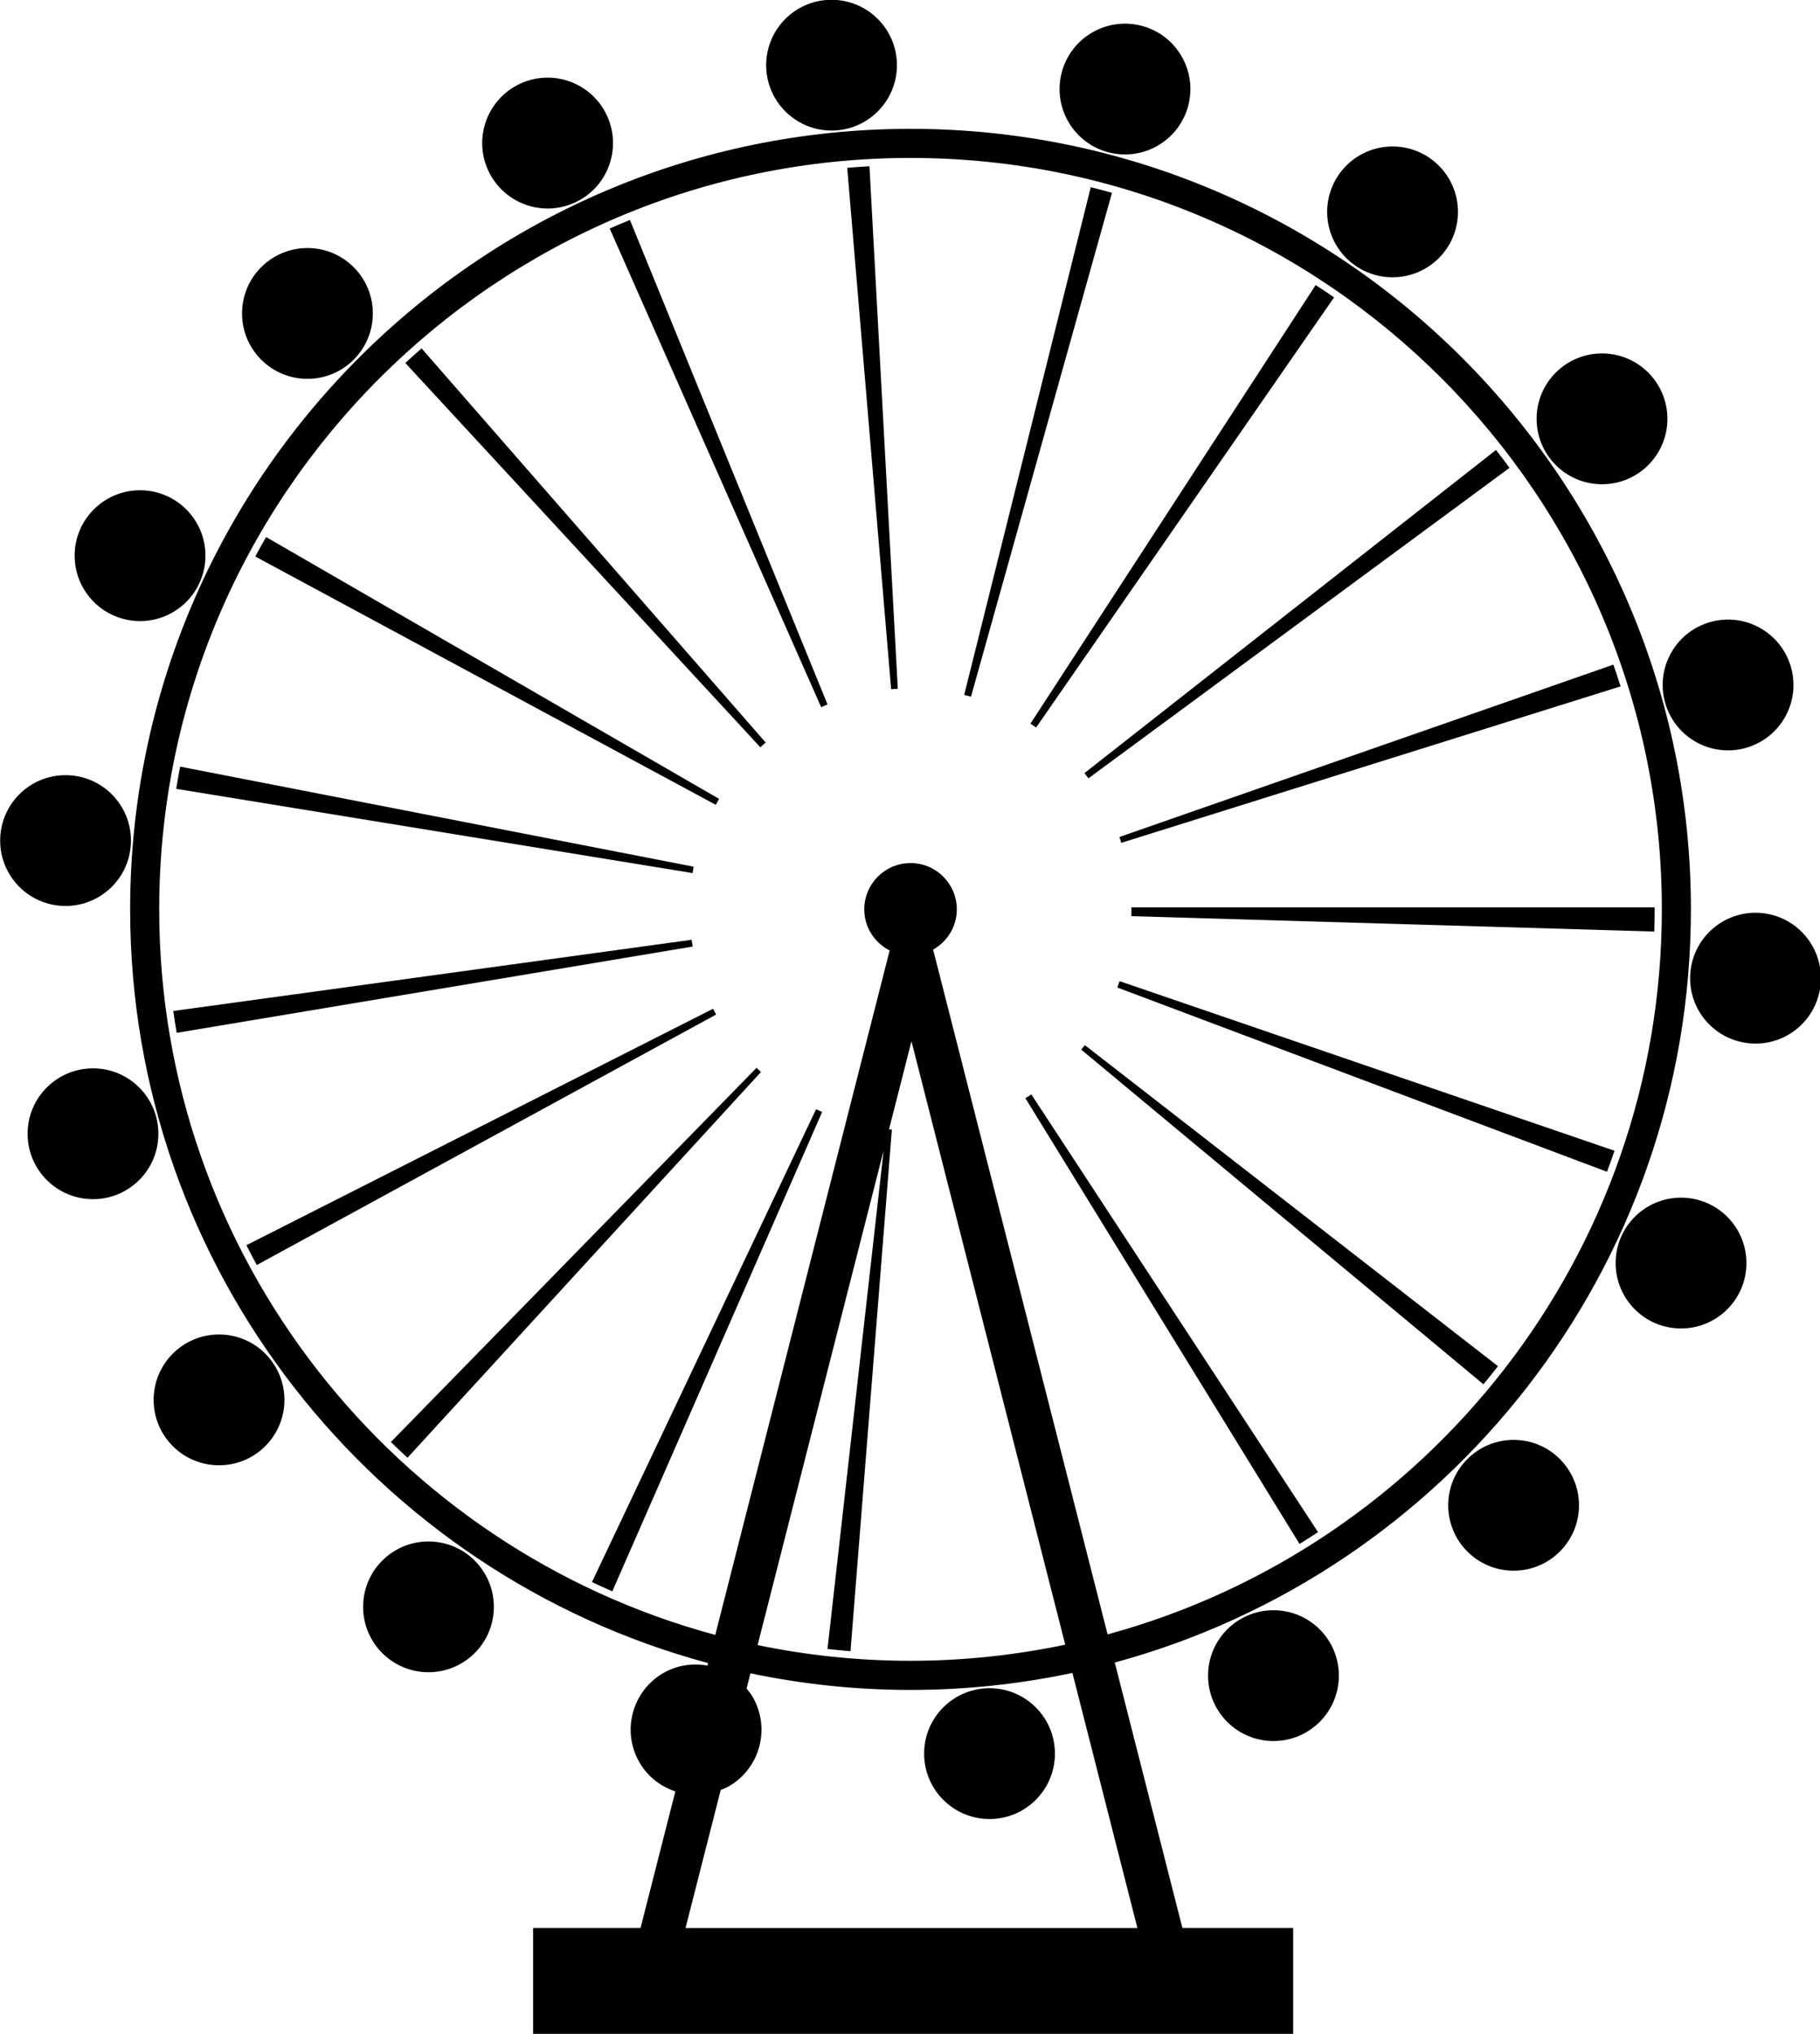 <?xml version="1.0" encoding="UTF-8" standalone="no"?>
<svg
   xmlns:dc="http://purl.org/dc/elements/1.1/"
   xmlns:cc="http://creativecommons.org/ns#"
   xmlns:rdf="http://www.w3.org/1999/02/22-rdf-syntax-ns#"
   xmlns:svg="http://www.w3.org/2000/svg"
   xmlns="http://www.w3.org/2000/svg"
   xmlns:sodipodi="http://sodipodi.sourceforge.net/DTD/sodipodi-0.dtd"
   xmlns:inkscape="http://www.inkscape.org/namespaces/inkscape"
   version="1.1"
   x="0px"
   y="0px"
   viewBox="-120 78.1 78.178 87.334"
   xml:space="preserve"
   id="svg2"
   inkscape:version="0.48.4 r9939"
   width="100%"
   height="100%"
   sodipodi:docname="Park.svg"><defs
     id="defs16" /><sodipodi:namedview
     pagecolor="#ffffff"
     bordercolor="#666666"
     borderopacity="1"
     objecttolerance="10"
     gridtolerance="10"
     guidetolerance="10"
     inkscape:pageopacity="0"
     inkscape:pageshadow="2"
     inkscape:window-width="725"
     inkscape:window-height="735"
     id="namedview14"
     showgrid="false"
     fit-margin-top="0"
     fit-margin-left="0"
     fit-margin-right="0"
     fit-margin-bottom="0"
     inkscape:zoom="3.776"
     inkscape:cx="39.43313"
     inkscape:cy="28.12044"
     inkscape:window-x="114"
     inkscape:window-y="170"
     inkscape:window-maximized="0"
     inkscape:current-layer="g4071" /><g
     id="g3032"
     transform="translate(-131.188,108.901)"><g
       id="g3082"
       transform="translate(-11.778,-19.682)"><g
         id="g3297"
         transform="translate(113.355,48.841)"><g
           id="g3451"
           transform="translate(-110.35,-41.106)"><g
             id="g3508"
             transform="translate(37.662,37.801)"><g
               id="g3556"
               transform="translate(-33.174,-53.557)"><g
                 id="g3600"
                 transform="translate(1.644,2.334)"><g
                   id="g3673"
                   transform="translate(3.133,-1.926)"><g
                     id="g3728"
                     transform="translate(16.155,5.08)"><g
                       id="g3774"
                       transform="matrix(1.306,0,0,1.151,-1.242,14.178)"><g
                         id="g3814"
                         transform="matrix(0.766,0,0,0.869,-9.609,-25.571)"><g
                           id="g3898"
                           transform="translate(-253.233,-590.397)"><g
                             id="g4071"
                             transform="translate(255.747,596.018)"><g
                               id="g3989"><circle
                                 id="circle3991"
                                 r="2.808"
                                 cy="14.502"
                                 cx="19.016"
                                 sodipodi:cx="19.016001"
                                 sodipodi:cy="14.502"
                                 sodipodi:rx="2.8080001"
                                 sodipodi:ry="2.8080001"
                                 d="m 21.824,14.502 c 0,1.551 -1.257,2.808 -2.808,2.808 -1.551,0 -2.808,-1.257 -2.808,-2.808 0,-1.551 1.257,-2.808 2.808,-2.808 1.551,0 2.808,1.257 2.808,2.808 z" /><circle
                                 id="circle3993"
                                 r="2.808"
                                 cy="24.901"
                                 cx="11.828"
                                 sodipodi:cx="11.828"
                                 sodipodi:cy="24.900999"
                                 sodipodi:rx="2.8080001"
                                 sodipodi:ry="2.8080001"
                                 d="m 14.636,24.901 c 0,1.551 -1.257,2.808 -2.808,2.808 -1.551,0 -2.808,-1.257 -2.808,-2.808 0,-1.551 1.257,-2.808 2.808,-2.808 1.551,0 2.808,1.257 2.808,2.808 z" /><circle
                                 id="circle3995"
                                 r="2.808"
                                 cy="37.132"
                                 cx="8.63"
                                 sodipodi:cx="8.6300001"
                                 sodipodi:cy="37.132"
                                 sodipodi:rx="2.8080001"
                                 sodipodi:ry="2.8080001"
                                 d="m 11.438,37.132 c 0,1.551 -1.257,2.808 -2.808,2.808 C 7.079,39.94 5.822,38.683 5.822,37.132 c 0,-1.551 1.257,-2.808 2.808,-2.808 1.551,0 2.808,1.257 2.808,2.808 z" /><circle
                                 id="circle3997"
                                 r="2.808"
                                 cy="49.719"
                                 cx="9.808"
                                 sodipodi:cx="9.8079996"
                                 sodipodi:cy="49.719002"
                                 sodipodi:rx="2.8080001"
                                 sodipodi:ry="2.8080001"
                                 d="m 12.616,49.719 c 0,1.551 -1.257,2.808 -2.808,2.808 -1.551,0 -2.808,-1.257 -2.808,-2.808 0,-1.551 1.257,-2.808 2.808,-2.808 1.551,0 2.808,1.257 2.808,2.808 z" /><circle
                                 id="circle3999"
                                 r="2.808"
                                 cy="61.144"
                                 cx="15.22"
                                 sodipodi:cx="15.22"
                                 sodipodi:cy="61.144001"
                                 sodipodi:rx="2.8080001"
                                 sodipodi:ry="2.8080001"
                                 d="m 18.028,61.144 c 0,1.551 -1.257,2.808 -2.808,2.808 -1.551,0 -2.808,-1.257 -2.808,-2.808 0,-1.551 1.257,-2.808 2.808,-2.808 1.551,0 2.808,1.257 2.808,2.808 z" /><circle
                                 id="circle4001"
                                 r="2.807"
                                 cy="70.029"
                                 cx="24.213"
                                 sodipodi:cx="24.212999"
                                 sodipodi:cy="70.028999"
                                 sodipodi:rx="2.8069999"
                                 sodipodi:ry="2.8069999"
                                 d="m 27.02,70.029 c 0,1.55 -1.257,2.807 -2.807,2.807 -1.55,0 -2.807,-1.257 -2.807,-2.807 0,-1.55 1.257,-2.807 2.807,-2.807 1.55,0 2.807,1.257 2.807,2.807 z" /><circle
                                 id="circle4003"
                                 r="2.808"
                                 cy="76.33"
                                 cx="48.303"
                                 sodipodi:cx="48.303001"
                                 sodipodi:cy="76.330002"
                                 sodipodi:rx="2.8080001"
                                 sodipodi:ry="2.8080001"
                                 d="m 51.111,76.33 c 0,1.551 -1.257,2.808 -2.808,2.808 -1.551,0 -2.808,-1.257 -2.808,-2.808 0,-1.551 1.257,-2.808 2.808,-2.808 1.551,0 2.808,1.257 2.808,2.808 z" /><circle
                                 id="circle4005"
                                 r="2.808"
                                 cy="72.982"
                                 cx="60.495"
                                 sodipodi:cx="60.494999"
                                 sodipodi:cy="72.982002"
                                 sodipodi:rx="2.8080001"
                                 sodipodi:ry="2.8080001"
                                 d="m 63.303,72.982 c 0,1.551 -1.257,2.808 -2.808,2.808 -1.551,0 -2.808,-1.257 -2.808,-2.808 0,-1.551 1.257,-2.808 2.808,-2.808 1.551,0 2.808,1.257 2.808,2.808 z" /><circle
                                 id="circle4007"
                                 r="2.808"
                                 cy="65.669"
                                 cx="70.806"
                                 sodipodi:cx="70.806"
                                 sodipodi:cy="65.668999"
                                 sodipodi:rx="2.8080001"
                                 sodipodi:ry="2.8080001"
                                 d="m 73.614,65.669 c 0,1.551 -1.257,2.808 -2.808,2.808 -1.551,0 -2.808,-1.257 -2.808,-2.808 0,-1.551 1.257,-2.808 2.808,-2.808 1.551,0 2.808,1.257 2.808,2.808 z" /><circle
                                 id="circle4009"
                                 r="2.808"
                                 cy="55.27"
                                 cx="77.995"
                                 sodipodi:cx="77.995003"
                                 sodipodi:cy="55.27"
                                 sodipodi:rx="2.8080001"
                                 sodipodi:ry="2.8080001"
                                 d="m 80.803,55.27 c 0,1.551 -1.257,2.808 -2.808,2.808 -1.551,0 -2.808,-1.257 -2.808,-2.808 0,-1.551 1.257,-2.808 2.808,-2.808 1.551,0 2.808,1.257 2.808,2.808 z" /><path
                                 id="path4011"
                                 d="m 83.344,41.235 c -0.996,-1.189 -2.769,-1.344 -3.956,-0.346 -1.188,0.997 -1.343,2.767 -0.348,3.956 1.001,1.187 2.771,1.343 3.958,0.346 1.187,-0.997 1.342,-2.767 0.346,-3.956 z"
                                 inkscape:connector-curvature="0" /><path
                                 id="path4013"
                                 d="m 78.609,32.884 c 1.346,0.774 3.063,0.316 3.838,-1.029 0.775,-1.342 0.314,-3.057 -1.029,-3.833 -1.341,-0.778 -3.06,-0.316 -3.835,1.027 -0.775,1.342 -0.315,3.059 1.026,3.835 z"
                                 inkscape:connector-curvature="0" /><circle
                                 id="circle4015"
                                 r="2.808"
                                 cy="19.027"
                                 cx="74.602"
                                 sodipodi:cx="74.601997"
                                 sodipodi:cy="19.027"
                                 sodipodi:rx="2.8080001"
                                 sodipodi:ry="2.8080001"
                                 d="m 77.41,19.027 c 0,1.551 -1.257,2.808 -2.808,2.808 -1.551,0 -2.808,-1.257 -2.808,-2.808 0,-1.551 1.257,-2.808 2.808,-2.808 1.551,0 2.808,1.257 2.808,2.808 z" /><circle
                                 id="circle4017"
                                 r="2.808"
                                 cy="10.142"
                                 cx="65.609"
                                 sodipodi:cx="65.609001"
                                 sodipodi:cy="10.142"
                                 sodipodi:rx="2.8080001"
                                 sodipodi:ry="2.8080001"
                                 d="m 68.417,10.142 c 0,1.551 -1.257,2.808 -2.808,2.808 -1.551,0 -2.808,-1.257 -2.808,-2.808 0,-1.551 1.257,-2.808 2.808,-2.808 1.551,0 2.808,1.257 2.808,2.808 z" /><path
                                 id="path4019"
                                 d="M 55.523,7.301 C 56.867,6.524 57.329,4.808 56.551,3.465 55.777,2.121 54.06,1.662 52.715,2.44 c -1.343,0.772 -1.803,2.492 -1.027,3.833 0.775,1.342 2.493,1.802 3.835,1.028 z"
                                 inkscape:connector-curvature="0" /><circle
                                 id="circle4021"
                                 r="2.807"
                                 cy="3.844"
                                 cx="41.52"
                                 sodipodi:cx="41.52"
                                 sodipodi:cy="3.8440001"
                                 sodipodi:rx="2.8069999"
                                 sodipodi:ry="2.8069999"
                                 d="M 44.327,3.844 C 44.327,5.394 43.07,6.651 41.52,6.651 c -1.55,0 -2.807,-1.257 -2.807,-2.807 0,-1.55 1.257,-2.807 2.807,-2.807 1.55,0 2.807,1.257 2.807,2.807 z" /><path
                                 id="path4023"
                                 d="m 28.369,9.828 c 1.458,0.53 3.067,-0.222 3.598,-1.677 0.529,-1.461 -0.22,-3.072 -1.679,-3.603 -1.457,-0.53 -3.067,0.222 -3.598,1.681 -0.532,1.457 0.221,3.068 1.679,3.599 z"
                                 inkscape:connector-curvature="0" /><path
                                 id="path4025"
                                 d="m 36.434,44.352 -20.04,10.152 c 0.145,0.286 0.294,0.569 0.447,0.85 L 36.564,44.601 c -0.045,-0.084 -0.088,-0.166 -0.13,-0.249 z"
                                 inkscape:connector-curvature="0" /><path
                                 id="path4027"
                                 d="M 35.6,38.254 13.55,33.958 c -0.061,0.316 -0.118,0.633 -0.17,0.953 l 22.171,3.617 c 0.015,-0.092 0.031,-0.183 0.049,-0.274 z"
                                 inkscape:connector-curvature="0" /><path
                                 id="path4029"
                                 d="M 38.299,46.888 22.598,62.953 c 0.234,0.229 0.473,0.454 0.714,0.675 l 15.177,-16.56 c -0.064,-0.059 -0.128,-0.119 -0.19,-0.18 z"
                                 inkscape:connector-curvature="0" /><path
                                 id="path4031"
                                 d="m 35.512,41.391 -22.255,3.057 c 0.044,0.314 0.091,0.629 0.144,0.939 L 35.557,41.682 C 35.541,41.586 35.525,41.49 35.512,41.391 z"
                                 inkscape:connector-curvature="0" /><path
                                 id="path4033"
                                 d="M 44.365,30.614 43.148,8.183 c -0.32,0.019 -0.639,0.039 -0.955,0.067 l 1.885,22.384 c 0.096,-0.007 0.192,-0.015 0.287,-0.02 z"
                                 inkscape:connector-curvature="0" /><path
                                 id="path4035"
                                 d="m 31.233,68.965 c 0.288,0.138 0.581,0.27 0.874,0.398 l 9.008,-20.578 c -0.088,-0.039 -0.174,-0.078 -0.26,-0.119 l -9.622,20.299 z"
                                 inkscape:connector-curvature="0" /><path
                                 id="path4037"
                                 d="m 31.994,10.857 9.08,20.548 c 0.091,-0.041 0.182,-0.08 0.273,-0.117 L 32.863,10.489 c -0.292,0.118 -0.582,0.241 -0.869,0.368 z"
                                 inkscape:connector-curvature="0" /><path
                                 id="path4039"
                                 d="m 53.79,43.441 21.025,7.91 c 0.113,-0.298 0.221,-0.6 0.325,-0.902 L 53.888,43.168 c -0.032,0.093 -0.064,0.184 -0.098,0.273 z"
                                 inkscape:connector-curvature="0" /><path
                                 id="path4041"
                                 d="M 50.304,32.279 63.097,13.813 c -0.26,-0.181 -0.523,-0.357 -0.79,-0.53 L 50.06,32.113 c 0.082,0.054 0.164,0.11 0.244,0.166 z"
                                 inkscape:connector-curvature="0" /><path
                                 id="path4043"
                                 d="M 52.551,34.46 70.632,21.13 C 70.443,20.871 70.248,20.616 70.05,20.363 L 52.38,34.235 c 0.058,0.074 0.115,0.149 0.171,0.225 z"
                                 inkscape:connector-curvature="0" /><path
                                 id="path4045"
                                 d="M 53.561,9.324 C 53.259,9.238 52.955,9.158 52.65,9.082 l -5.434,21.796 c 0.098,0.024 0.194,0.05 0.291,0.078 L 53.561,9.324 z"
                                 inkscape:connector-curvature="0" /><path
                                 id="path4047"
                                 d="M 53.963,37.229 75.4,30.512 c -0.099,-0.313 -0.201,-0.624 -0.31,-0.933 l -21.21,7.4 c 0.03,0.084 0.057,0.166 0.083,0.25 z"
                                 inkscape:connector-curvature="0" /><path
                                 id="path4049"
                                 d="M 38.691,32.923 23.916,16.002 c -0.235,0.206 -0.468,0.415 -0.698,0.627 l 15.245,16.499 c 0.076,-0.069 0.152,-0.138 0.228,-0.205 z"
                                 inkscape:connector-curvature="0" /><path
                                 id="path4051"
                                 d="m 54.397,40.085 c 0,0.099 -10e-4,0.195 -0.004,0.292 l 22.454,0.661 c 0.009,-0.316 0.014,-0.633 0.014,-0.953 V 39.999 H 54.397 v 0.086 z"
                                 inkscape:connector-curvature="0" /><path
                                 id="path4053"
                                 d="M 52.241,46.107 69.51,60.475 c 0.213,-0.255 0.422,-0.516 0.625,-0.778 L 52.396,45.914 c -0.05,0.065 -0.101,0.129 -0.155,0.193 z"
                                 inkscape:connector-curvature="0" /><path
                                 id="path4055"
                                 d="m 49.843,48.192 11.77,19.135 c 0.269,-0.165 0.533,-0.333 0.795,-0.506 L 50.099,48.03 c -0.083,0.056 -0.169,0.11 -0.256,0.162 z"
                                 inkscape:connector-curvature="0" /><path
                                 id="path4057"
                                 d="M 36.691,35.342 17.242,24.102 c -0.16,0.275 -0.315,0.554 -0.466,0.835 l 19.772,10.66 c 0.048,-0.086 0.095,-0.171 0.143,-0.255 z"
                                 inkscape:connector-curvature="0" /><path
                                 id="path4059"
                                 d="M 53.681,72.42 C 67.916,68.556 78.419,55.527 78.419,40.085 78.419,21.61 63.388,6.577 44.91,6.577 c -18.476,0 -33.507,15.033 -33.507,33.508 0,15.47 10.54,28.519 24.814,32.357 L 36.19,72.55 c -0.628,-0.112 -1.295,-0.022 -1.891,0.319 -1.344,0.778 -1.805,2.495 -1.027,3.837 0.355,0.618 0.914,1.037 1.541,1.247 l -1.494,5.863 h -4.614 v 4.555 H 61.341 V 83.816 H 56.585 L 53.681,72.42 z M 12.651,40.085 c 0,-17.789 14.472,-32.259 32.259,-32.259 17.789,0 32.261,14.471 32.261,32.259 0,14.861 -10.103,27.398 -23.798,31.126 L 45.881,41.812 c 0.604,-0.34 1.018,-0.982 1.018,-1.725 0,-1.098 -0.889,-1.989 -1.988,-1.989 -1.097,0 -1.986,0.891 -1.986,1.989 0,0.772 0.445,1.435 1.09,1.764 L 36.527,71.234 C 22.791,67.532 12.651,54.973 12.651,40.085 z M 42.334,71.933 44.11,49.539 c -0.041,-0.004 -0.081,-0.008 -0.122,-0.011 l 0.963,-3.781 6.603,25.906 c -2.146,0.45 -4.366,0.692 -6.644,0.692 -2.248,0 -4.443,-0.234 -6.565,-0.674 l 5.41,-21.227 -2.409,21.393 c 0.328,0.038 0.658,0.069 0.988,0.096 z m -5.573,5.958 c 0.117,-0.048 0.234,-0.091 0.346,-0.156 1.343,-0.774 1.804,-2.491 1.028,-3.835 -0.077,-0.134 -0.17,-0.251 -0.264,-0.366 l 0.166,-0.651 c 2.22,0.465 4.518,0.713 6.873,0.713 2.384,0 4.708,-0.255 6.952,-0.731 l 2.791,10.954 H 35.25 l 1.511,-5.928 z"
                                 inkscape:connector-curvature="0" /></g></g></g></g></g></g></g></g></g></g></g></g></g></g></svg>